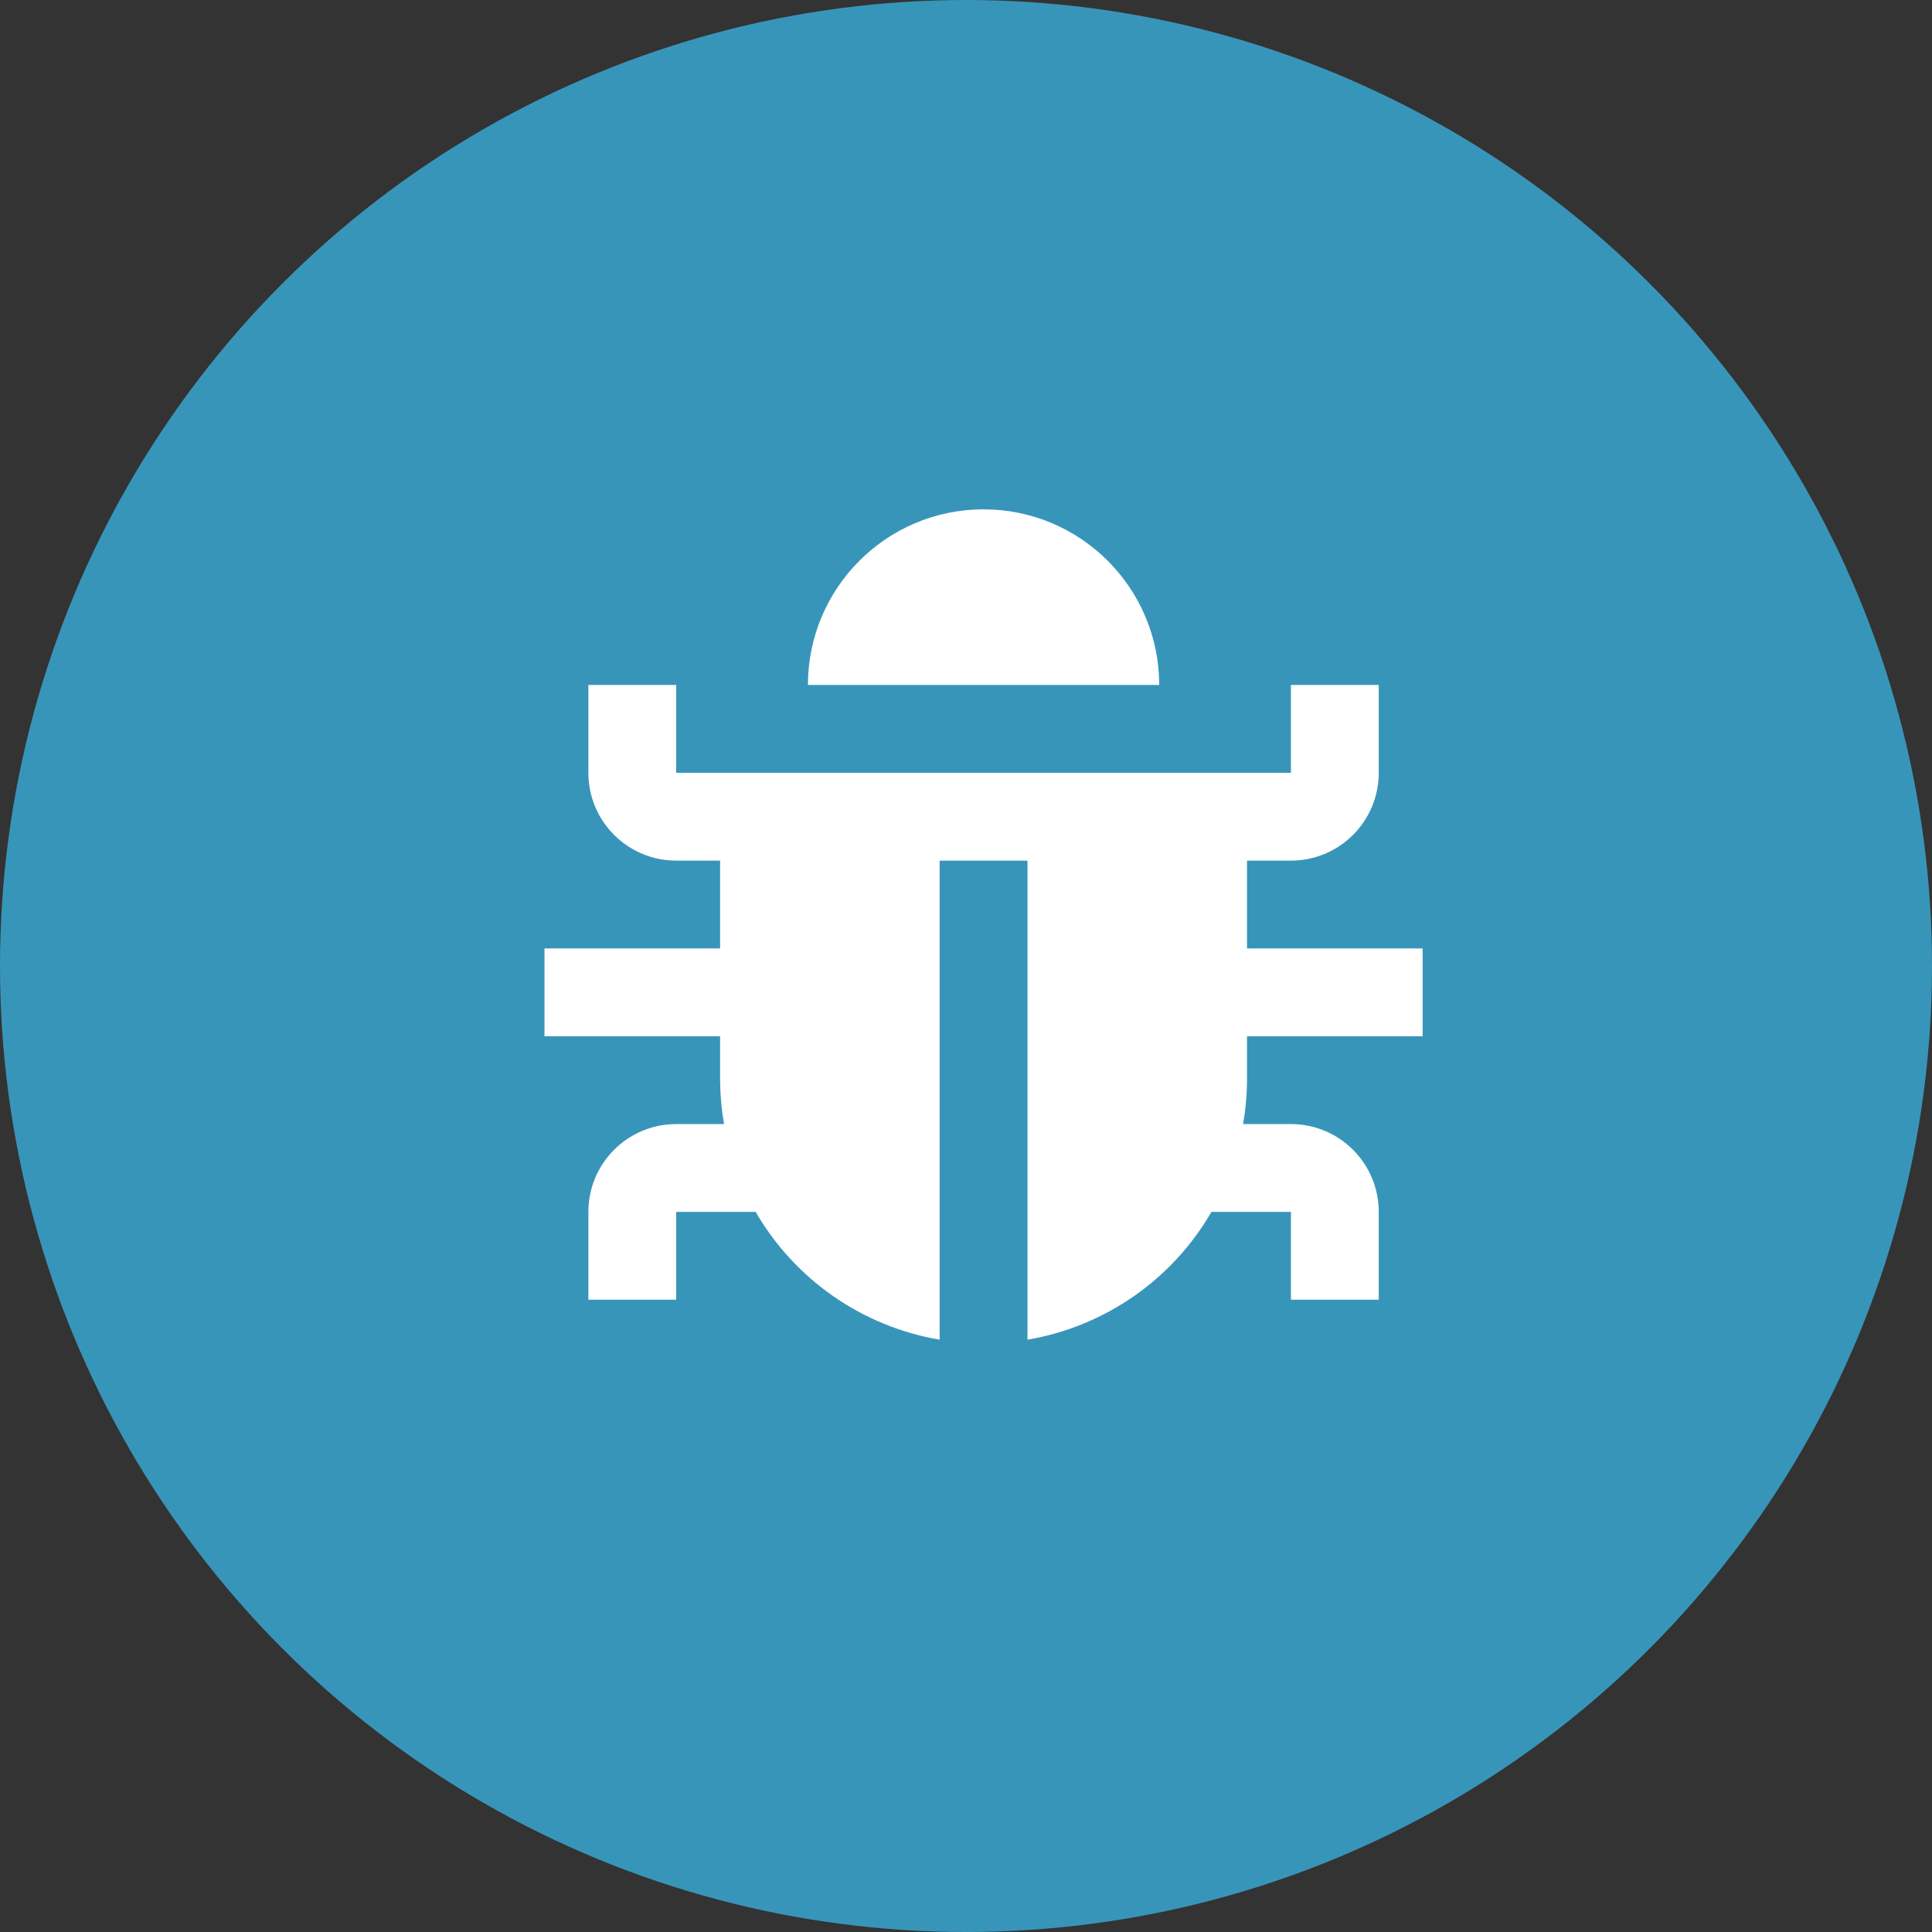 <svg xmlns="http://www.w3.org/2000/svg" width="55" height="55" fill="none" viewBox="0 0 55 55"><rect x="0" y="0" width="55" height="55" fill="#333333" stroke="none"/><circle cx="27.5" cy="27.5" r="27.5" fill="#3895BA"/><path fill="#fff" fill-rule="evenodd" d="M23 19.5C23 16.739 25.239 14.5 28 14.5C30.761 14.5 33 16.739 33 19.5H23ZM40.5 29.5H35.5V30.75C35.498 31.169 35.46 31.587 35.388 32H36.75C38.131 32 39.25 33.119 39.25 34.5V37H36.75V34.5H34.487C33.37 36.431 31.45 37.764 29.25 38.138V24.5H26.75V38.138C24.55 37.764 22.63 36.431 21.512 34.5H19.25V37H16.75V34.5C16.75 33.119 17.869 32 19.25 32H20.613C20.54 31.587 20.503 31.169 20.5 30.75V29.5H15.5V27H20.5V24.5H19.25C17.869 24.5 16.75 23.381 16.75 22V19.5H19.25V22H36.75V19.5H39.25V22C39.25 23.381 38.131 24.5 36.75 24.5H35.5V27H40.5V29.5Z" clip-rule="evenodd"/></svg>